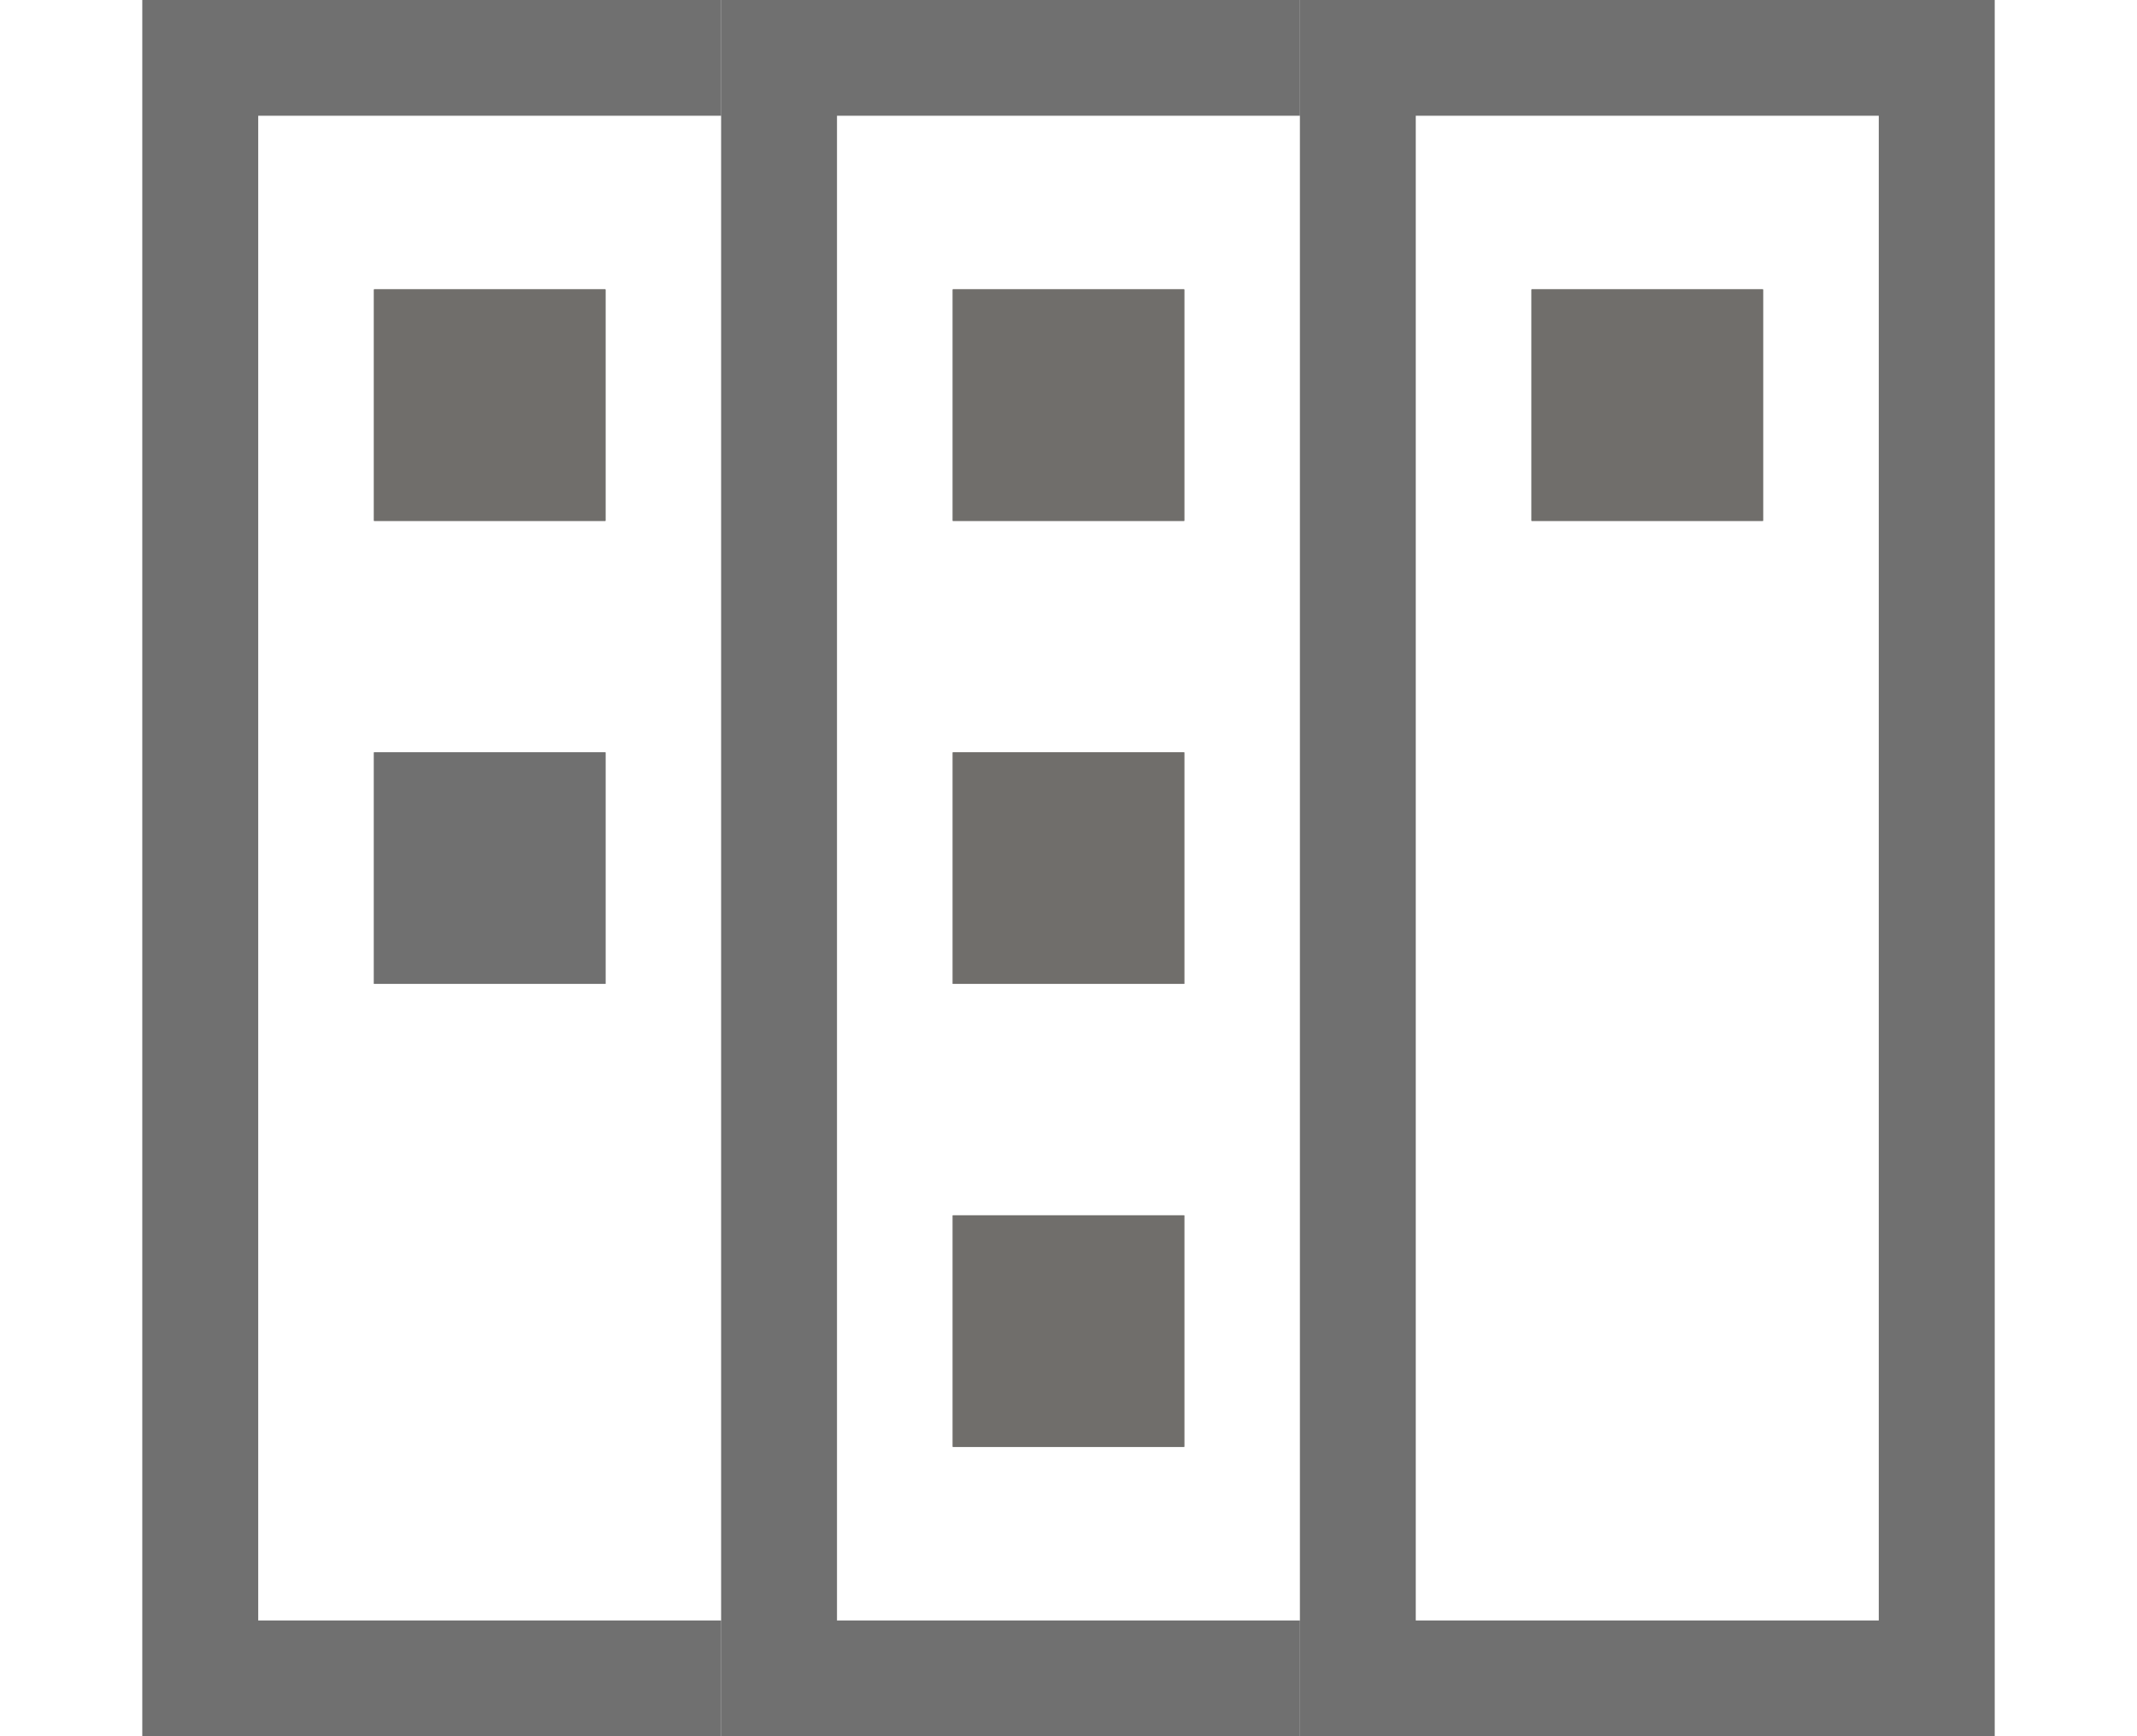 <svg xmlns="http://www.w3.org/2000/svg" width="16" height="13" viewBox="0 0 16 15">
  <rect x="0" y="0" width="16" height="15" fill="#333333" stroke="none"/>
  <g id="Kanban_icon" data-name="Kanban icon" transform="translate(30.213 -4)">
    <g id="Rectangle_2113" data-name="Rectangle 2113" transform="translate(-30.213 4)" fill="#fff" stroke="#707070" stroke-width="1">
      <rect width="6" height="15" stroke="none"/>
      <rect x="0.5" y="0.5" width="5" height="14" fill="none"/>
    </g>
    <g id="Rectangle_2115" data-name="Rectangle 2115" transform="translate(-25.213 4)" fill="#fff" stroke="#707070" stroke-width="1">
      <rect width="6" height="15" stroke="none"/>
      <rect x="0.5" y="0.5" width="5" height="14" fill="none"/>
    </g>
    <g id="Rectangle_2116" data-name="Rectangle 2116" transform="translate(-20.213 4)" fill="#fff" stroke="#707070" stroke-width="1">
      <rect width="6" height="15" stroke="none"/>
      <rect x="0.5" y="0.5" width="5" height="14" fill="none"/>
    </g>
    <g id="Rectangle_2036" data-name="Rectangle 2036" transform="translate(-28.213 6.5)" fill="#706e6b" stroke="#706e6b" stroke-width="1">
      <rect width="2" height="2" stroke="none"/>
      <rect x="0.5" y="0.5" width="1" height="1" fill="none"/>
    </g>
    <g id="Rectangle_2035" data-name="Rectangle 2035" transform="translate(-28.213 10.5)" fill="#707070" stroke="#707070" stroke-width="0.5">
      <rect width="2" height="2" stroke="none"/>
      <rect x="0.25" y="0.25" width="1.5" height="1.5" fill="none"/>
    </g>
    <g id="Rectangle_2037" data-name="Rectangle 2037" transform="translate(-23.213 6.5)" fill="#706e6b" stroke="#706e6b" stroke-width="0.5">
      <rect width="2" height="2" stroke="none"/>
      <rect x="0.25" y="0.25" width="1.5" height="1.5" fill="none"/>
    </g>
    <g id="Rectangle_2040" data-name="Rectangle 2040" transform="translate(-23.213 10.5)" fill="#706e6b" stroke="#706e6b" stroke-width="1">
      <rect width="2" height="2" stroke="none"/>
      <rect x="0.5" y="0.5" width="1" height="1" fill="none"/>
    </g>
    <g id="Rectangle_2114" data-name="Rectangle 2114" transform="translate(-23.213 14.5)" fill="#706e6b" stroke="#706e6b" stroke-width="1">
      <rect width="2" height="2" stroke="none"/>
      <rect x="0.5" y="0.5" width="1" height="1" fill="none"/>
    </g>
    <g id="Rectangle_2038" data-name="Rectangle 2038" transform="translate(-18.213 6.5)" fill="#706e6b" stroke="#706e6b" stroke-width="1">
      <rect width="2" height="2" stroke="none"/>
      <rect x="0.5" y="0.5" width="1" height="1" fill="none"/>
    </g>
  </g>
</svg>